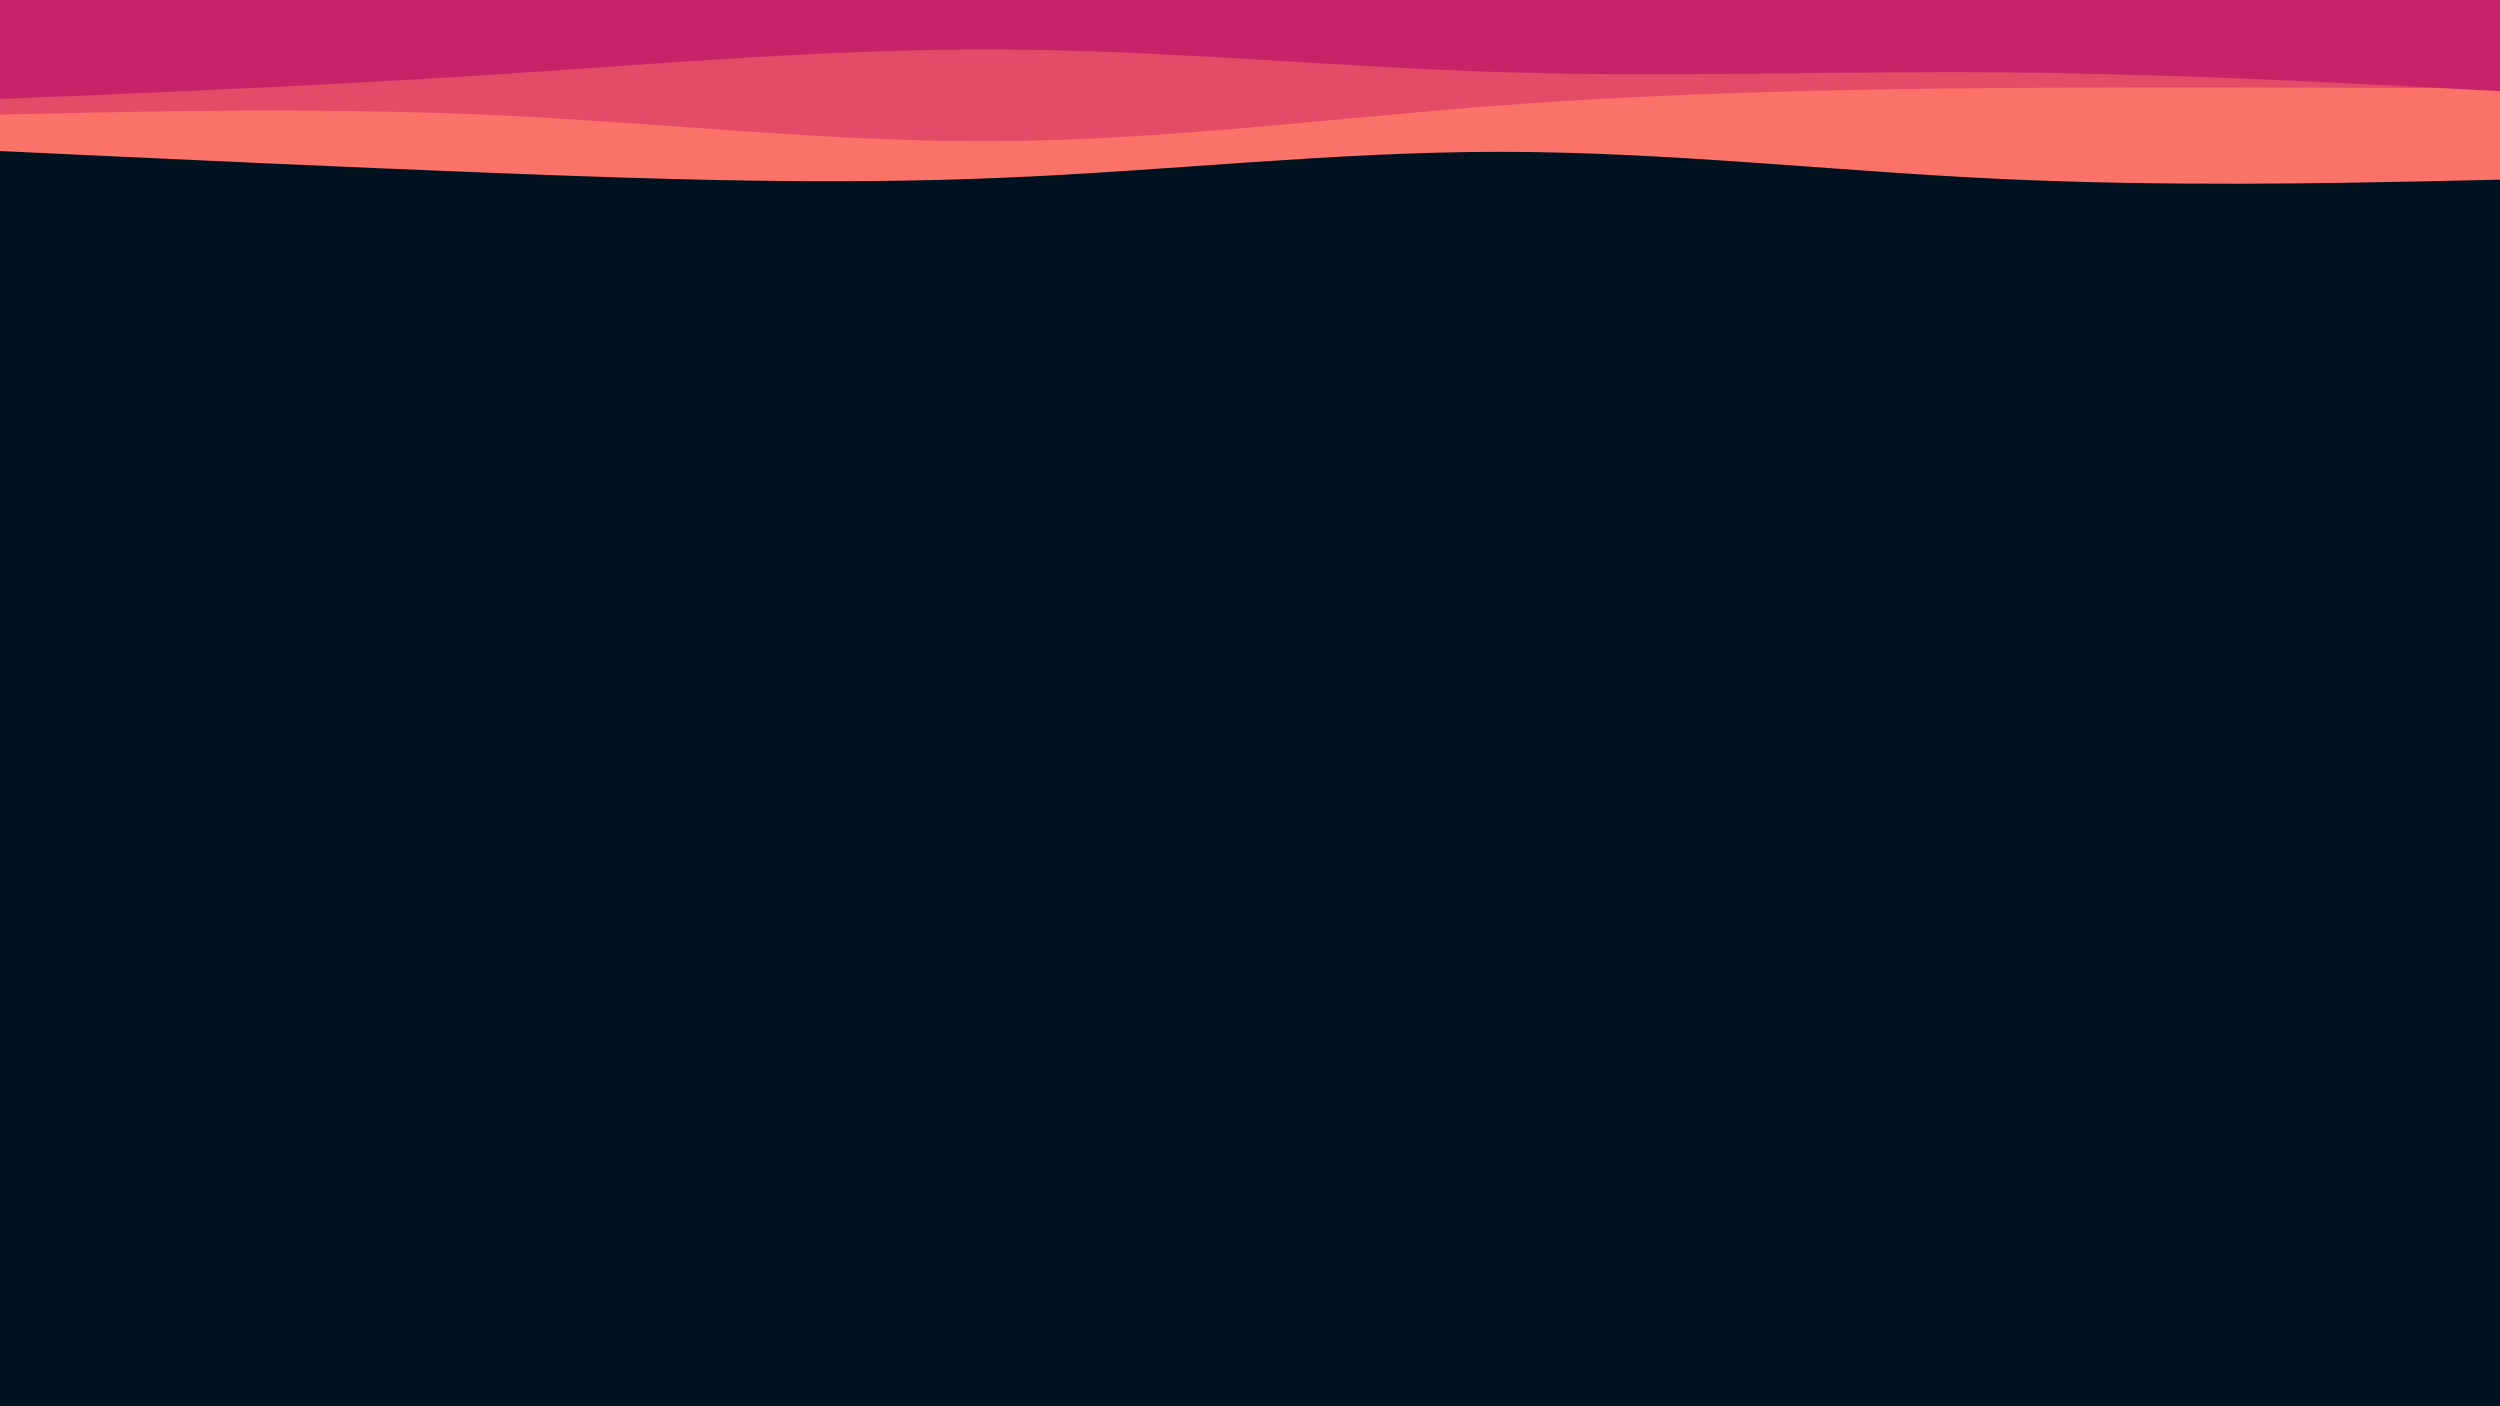 <svg id="visual" viewBox="0 0 960 540" width="960" height="540" xmlns="http://www.w3.org/2000/svg" xmlns:xlink="http://www.w3.org/1999/xlink" version="1.1"><rect x="0" y="0" width="960" height="540" fill="#001220"></rect><path d="M0 58L32 59.5C64 61 128 64 192 66.5C256 69 320 71 384 68.3C448 65.7 512 58.3 576 58.3C640 58.3 704 65.7 768 68.7C832 71.7 896 70.3 928 69.7L960 69L960 0L928 0C896 0 832 0 768 0C704 0 640 0 576 0C512 0 448 0 384 0C320 0 256 0 192 0C128 0 64 0 32 0L0 0Z" fill="#fa7268"></path><path d="M0 44L32 43.3C64 42.7 128 41.3 192 44.3C256 47.3 320 54.7 384 54.2C448 53.7 512 45.3 576 40.5C640 35.7 704 34.3 768 33.8C832 33.3 896 33.7 928 33.8L960 34L960 0L928 0C896 0 832 0 768 0C704 0 640 0 576 0C512 0 448 0 384 0C320 0 256 0 192 0C128 0 64 0 32 0L0 0Z" fill="#e34c67"></path><path d="M0 38L32 36.7C64 35.3 128 32.7 192 28.5C256 24.3 320 18.7 384 19C448 19.3 512 25.7 576 27.7C640 29.7 704 27.3 768 27.8C832 28.3 896 31.7 928 33.3L960 35L960 0L928 0C896 0 832 0 768 0C704 0 640 0 576 0C512 0 448 0 384 0C320 0 256 0 192 0C128 0 64 0 32 0L0 0Z" fill="#c62368"></path></svg>